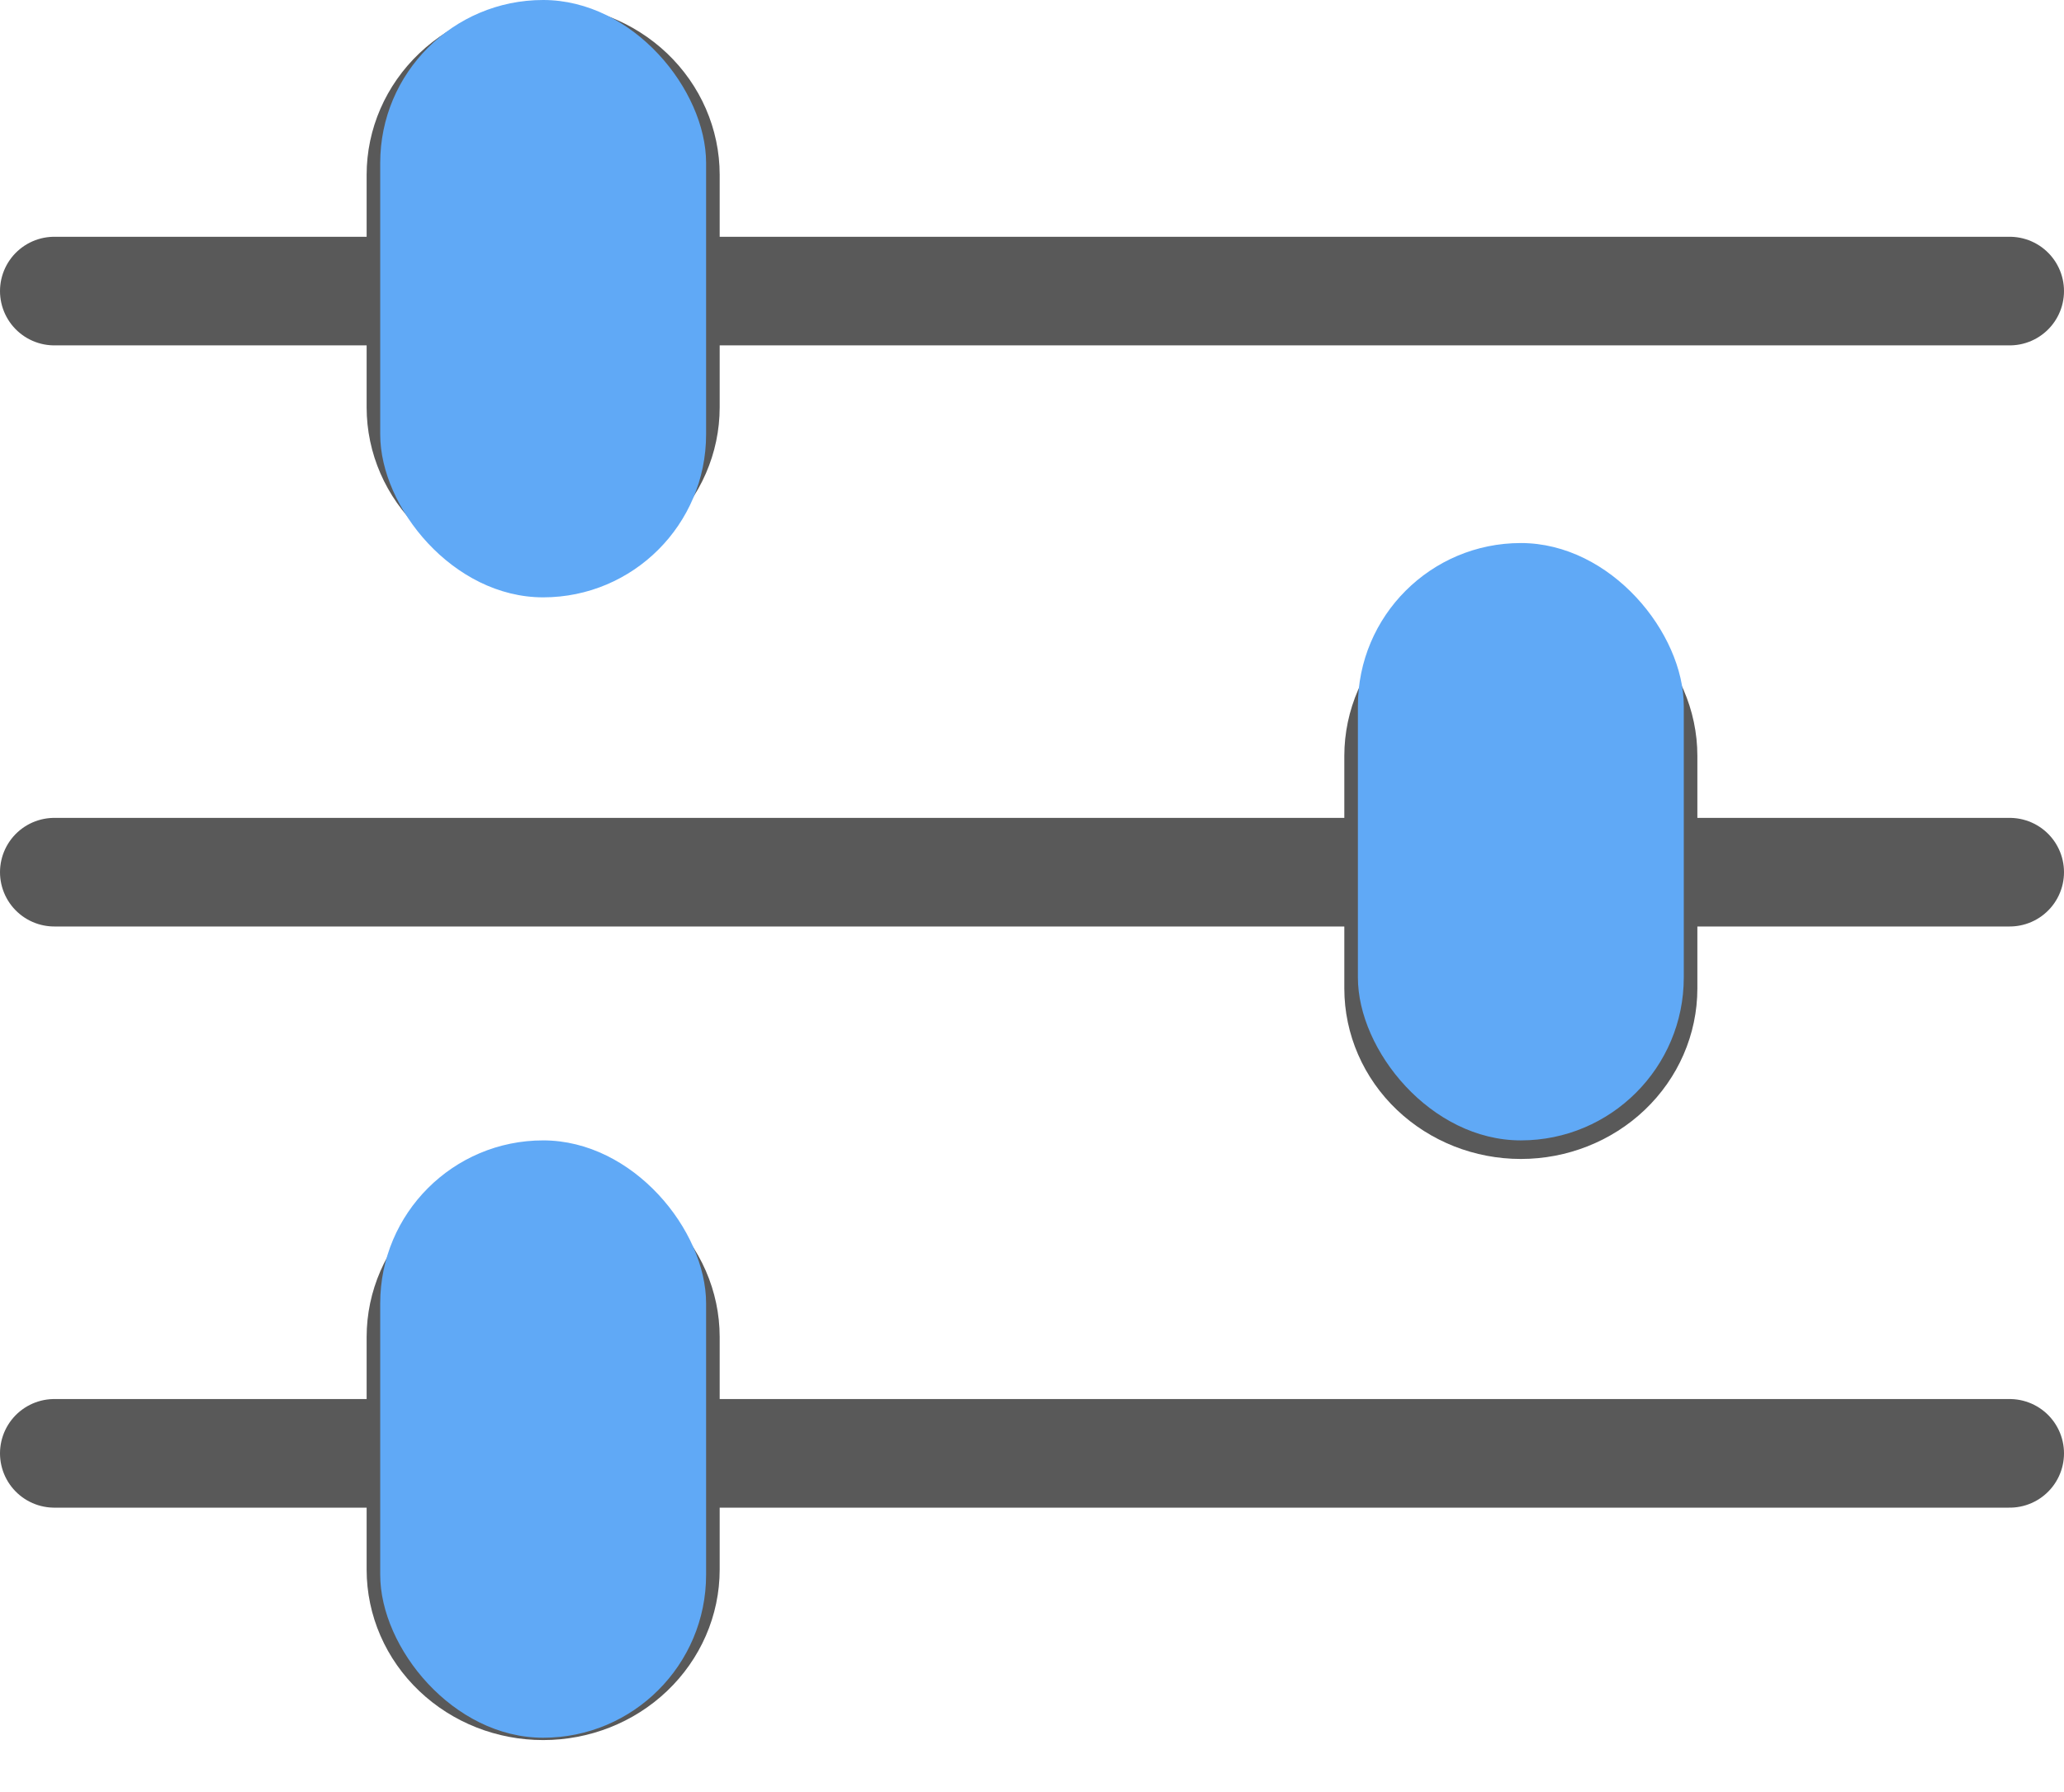 <svg width="38" height="33" viewBox="0 0 38 33" fill="none" xmlns="http://www.w3.org/2000/svg">
<path d="M10 1.08C10.597 1.08 11.169 1.305 11.591 1.706C12.013 2.108 12.25 2.652 12.25 3.22V7.5C12.25 8.068 12.013 8.612 11.591 9.014C11.169 9.415 10.597 9.641 10 9.641C9.403 9.641 8.831 9.415 8.409 9.014C7.987 8.612 7.75 8.068 7.75 7.5V3.22C7.75 2.652 7.987 2.108 8.409 1.706C8.831 1.305 9.403 1.08 10 1.08ZM37 5.36L12.25 5.36L37 5.36ZM7.75 5.36H1H7.75ZM10 22.482C10.597 22.482 11.169 22.708 11.591 23.109C12.013 23.51 12.25 24.055 12.25 24.622V28.903C12.25 29.471 12.013 30.015 11.591 30.416C11.169 30.818 10.597 31.043 10 31.043C9.403 31.043 8.831 30.818 8.409 30.416C7.987 30.015 7.75 29.471 7.75 28.903V24.622C7.75 24.055 7.987 23.51 8.409 23.109C8.831 22.708 9.403 22.482 10 22.482ZM37 26.763L12.25 26.763L37 26.763ZM7.75 26.763H1H7.75ZM28 11.781C28.597 11.781 29.169 12.006 29.591 12.408C30.013 12.809 30.25 13.354 30.25 13.921V18.202C30.25 18.769 30.013 19.314 29.591 19.715C29.169 20.116 28.597 20.342 28 20.342C27.403 20.342 26.831 20.116 26.409 19.715C25.987 19.314 25.75 18.769 25.75 18.202V13.921C25.75 13.354 25.987 12.809 26.409 12.408C26.831 12.006 27.403 11.781 28 11.781ZM25.75 16.061H1H25.75ZM37 16.061H30.25H37Z" fill="#60A9F6" fill-opacity="0.12"/>
<path d="M37 5.36L12.25 5.36M7.75 5.36H1M37 26.763L12.25 26.763M7.75 26.763H1M25.75 16.061H1M37 16.061H30.25M10 1.08C10.597 1.08 11.169 1.305 11.591 1.706C12.013 2.108 12.25 2.652 12.25 3.22V7.5C12.25 8.068 12.013 8.612 11.591 9.014C11.169 9.415 10.597 9.641 10 9.641C9.403 9.641 8.831 9.415 8.409 9.014C7.987 8.612 7.75 8.068 7.75 7.5V3.22C7.75 2.652 7.987 2.108 8.409 1.706C8.831 1.305 9.403 1.08 10 1.08ZM10 22.482C10.597 22.482 11.169 22.708 11.591 23.109C12.013 23.51 12.25 24.055 12.25 24.622V28.903C12.25 29.471 12.013 30.015 11.591 30.416C11.169 30.818 10.597 31.043 10 31.043C9.403 31.043 8.831 30.818 8.409 30.416C7.987 30.015 7.75 29.471 7.75 28.903V24.622C7.75 24.055 7.987 23.51 8.409 23.109C8.831 22.708 9.403 22.482 10 22.482ZM28 11.781C28.597 11.781 29.169 12.006 29.591 12.408C30.013 12.809 30.25 13.354 30.25 13.921V18.202C30.25 18.769 30.013 19.314 29.591 19.715C29.169 20.116 28.597 20.342 28 20.342C27.403 20.342 26.831 20.116 26.409 19.715C25.987 19.314 25.75 18.769 25.75 18.202V13.921C25.75 13.354 25.987 12.809 26.409 12.408C26.831 12.006 27.403 11.781 28 11.781Z" stroke="#595959" stroke-width="2" stroke-linecap="round" stroke-linejoin="round"/>
<rect x="7" width="6" height="11" rx="3" fill="#60A9F6"/>
<rect x="25" y="10" width="6" height="11" rx="3" fill="#60A9F6"/>
<rect x="7" y="21" width="6" height="11" rx="3" fill="#60A9F6"/>
</svg>
